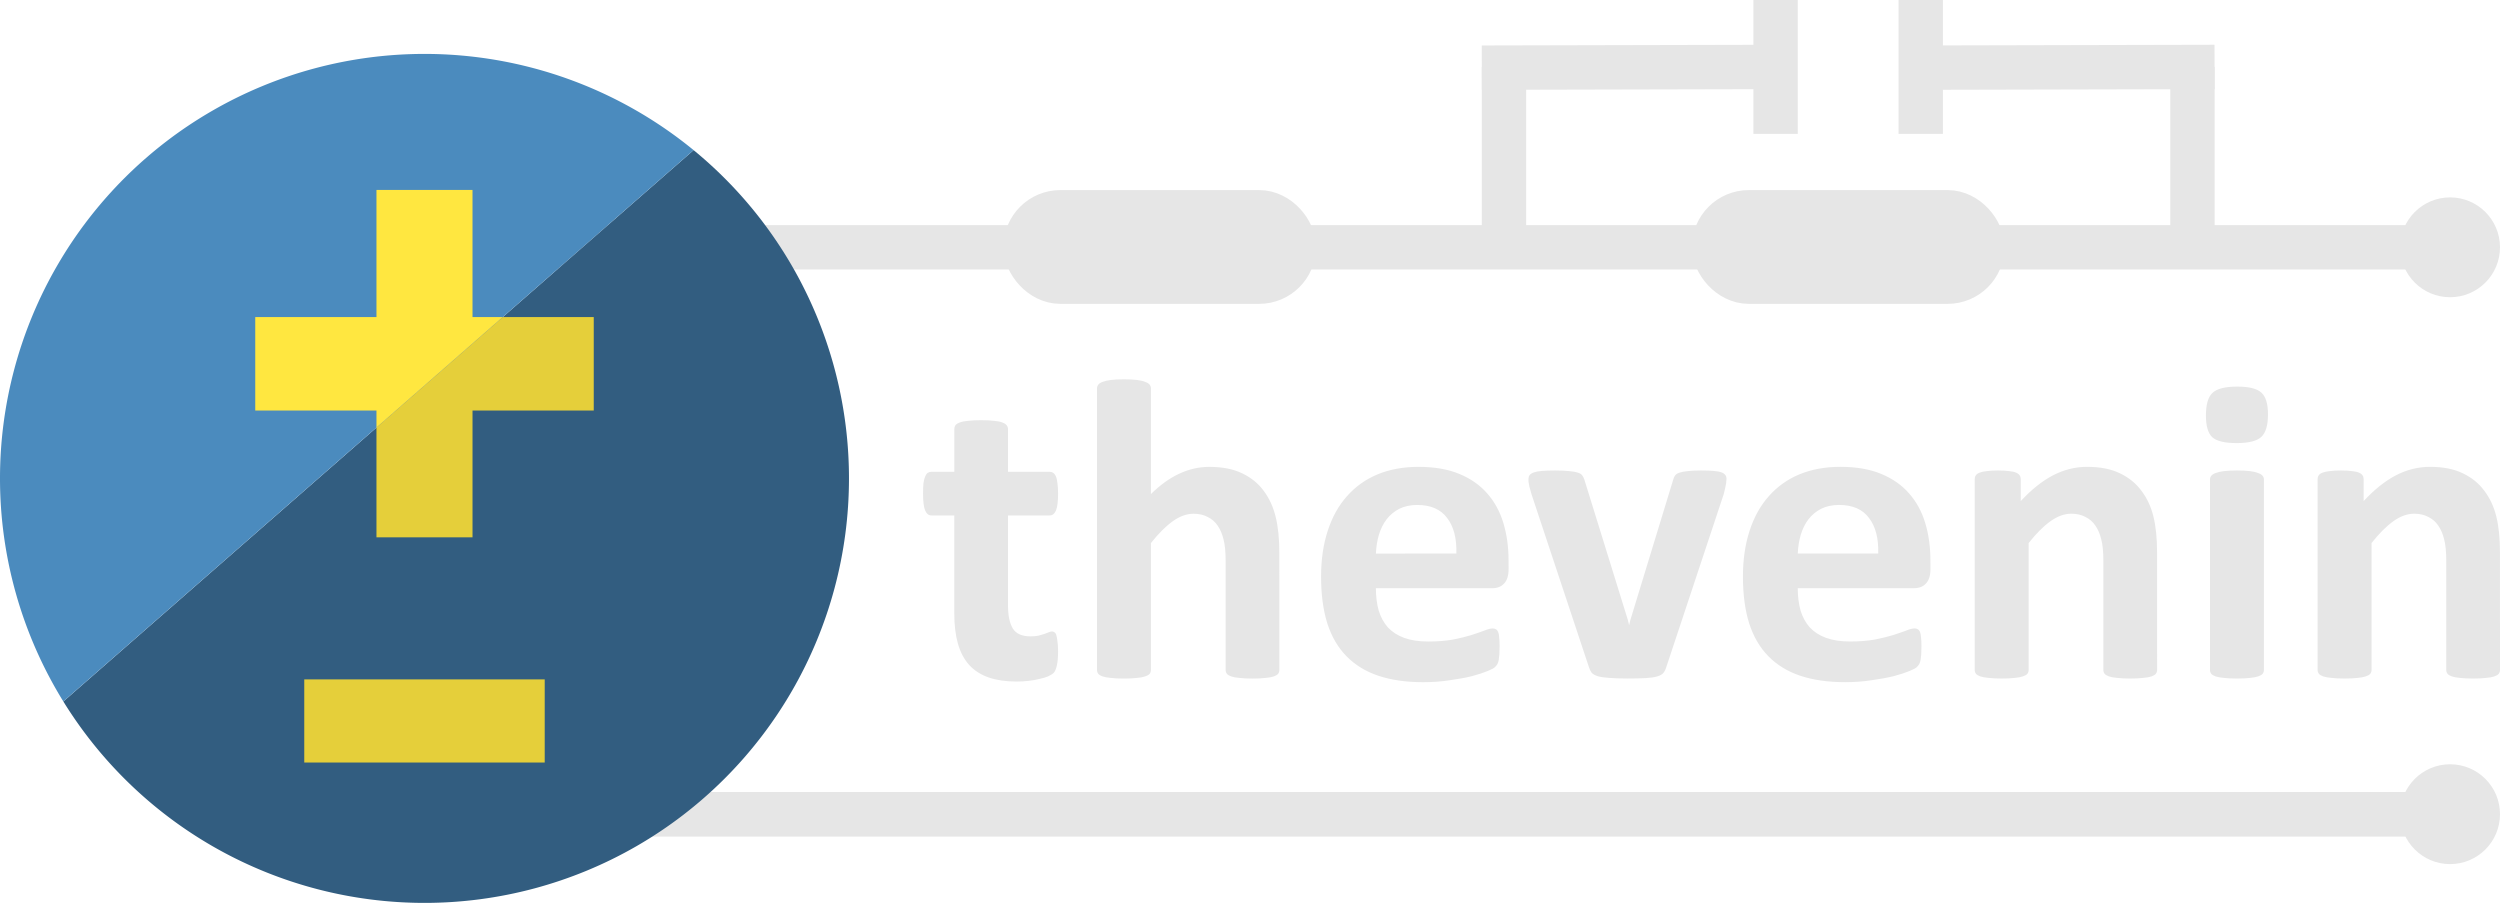 <?xml version="1.0" encoding="UTF-8" standalone="no"?>
<!-- Created with Inkscape (http://www.inkscape.org/) -->

<svg
   width="112.674mm"
   height="40.692mm"
   viewBox="0 0 112.674 40.692"
   version="1.1"
   id="svg1"
   sodipodi:docname="logos.svg"
   inkscape:version="1.3 (0e150ed6c4, 2023-07-21)"
   xml:space="preserve"
   xmlns:inkscape="http://www.inkscape.org/namespaces/inkscape"
   xmlns:sodipodi="http://sodipodi.sourceforge.net/DTD/sodipodi-0.dtd"
   xmlns="http://www.w3.org/2000/svg"
   xmlns:svg="http://www.w3.org/2000/svg"><sodipodi:namedview
     id="namedview1"
     pagecolor="#ffffff"
     bordercolor="#000000"
     borderopacity="0.25"
     inkscape:showpageshadow="2"
     inkscape:pageopacity="0.0"
     inkscape:pagecheckerboard="0"
     inkscape:deskcolor="#d1d1d1"
     inkscape:document-units="mm"
     inkscape:zoom="0.93874492"
     inkscape:cx="454.86265"
     inkscape:cy="704.66426"
     inkscape:window-width="1080"
     inkscape:window-height="1857"
     inkscape:window-x="1912"
     inkscape:window-y="-8"
     inkscape:window-maximized="1"
     inkscape:current-layer="layer1"
     inkscape:export-bgcolor="#ffffff00" /><defs
     id="defs1" /><g
     inkscape:label="Layer 1"
     inkscape:groupmode="layer"
     id="layer1"
     transform="translate(-48.663,-49.812)"><g
       id="g87"
       inkscape:export-filename="dark.svg"
       inkscape:export-xdpi="500"
       inkscape:export-ydpi="500"><path
         style="fill:#e6e6e6;fill-opacity:1;stroke:#e6e6e6;stroke-width:2;stroke-dasharray:none;stroke-opacity:1"
         d="m 73.806,86.507 h 85.281"
         id="path39"
         sodipodi:nodetypes="cc" /><path
         style="fill:#e6e6e6;fill-opacity:1;stroke:#e6e6e6;stroke-width:2;stroke-dasharray:none;stroke-opacity:1"
         d="m 73.806,60.958 h 85.281"
         id="path40"
         sodipodi:nodetypes="cc" /><path
         style="fill:#e6e6e6;fill-opacity:1;stroke:#e6e6e6;stroke-width:2;stroke-dasharray:none;stroke-opacity:1"
         d="m 73.806,86.507 h 85.281"
         id="path41"
         sodipodi:nodetypes="cc" /><path
         d="m 96.35,79.159 q 0,0.424 -0.058,0.656 -0.048,0.222 -0.135,0.318 -0.087,0.087 -0.26,0.164 -0.164,0.068 -0.395,0.116 -0.222,0.058 -0.492,0.087 -0.26,0.029 -0.531,0.029 -0.723,0 -1.254,-0.183 Q 92.694,80.162 92.347,79.786 92,79.4 91.836,78.821 91.672,78.242 91.672,77.451 v -4.408 h -1.032 q -0.183,0 -0.28,-0.222 -0.096,-0.232 -0.096,-0.762 0,-0.28 0.019,-0.473 0.029,-0.193 0.077,-0.299 0.048,-0.116 0.116,-0.164 0.077,-0.048 0.174,-0.048 h 1.023 v -1.92 q 0,-0.096 0.048,-0.174 0.058,-0.077 0.193,-0.125 0.145,-0.058 0.376,-0.077 0.241,-0.029 0.588,-0.029 0.357,0 0.588,0.029 0.241,0.019 0.376,0.077 0.135,0.048 0.193,0.125 0.058,0.077 0.058,0.174 v 1.92 h 1.871 q 0.096,0 0.164,0.048 0.077,0.048 0.125,0.164 0.048,0.106 0.068,0.299 0.029,0.193 0.029,0.473 0,0.531 -0.096,0.762 -0.096,0.222 -0.28,0.222 H 94.093 v 4.042 q 0,0.704 0.222,1.061 0.222,0.347 0.791,0.347 0.193,0 0.347,-0.029 0.154,-0.039 0.27,-0.077 0.125,-0.048 0.203,-0.077 0.087,-0.039 0.154,-0.039 0.058,0 0.106,0.039 0.058,0.029 0.087,0.135 0.029,0.096 0.048,0.27 0.029,0.174 0.029,0.444 z m 9.974,0.849 q 0,0.096 -0.058,0.174 -0.058,0.068 -0.193,0.116 -0.135,0.048 -0.376,0.068 -0.232,0.029 -0.579,0.029 -0.357,0 -0.598,-0.029 -0.232,-0.019 -0.367,-0.068 -0.135,-0.048 -0.193,-0.116 -0.058,-0.077 -0.058,-0.174 v -4.91 q 0,-0.627 -0.097,-0.984 -0.087,-0.357 -0.26,-0.608 -0.174,-0.26 -0.453,-0.395 -0.27,-0.145 -0.637,-0.145 -0.463,0 -0.936,0.338 -0.473,0.338 -0.984,0.984 v 5.72 q 0,0.096 -0.058,0.174 -0.058,0.068 -0.203,0.116 -0.135,0.048 -0.367,0.068 -0.232,0.029 -0.588,0.029 -0.357,0 -0.588,-0.029 -0.232,-0.019 -0.376,-0.068 -0.135,-0.048 -0.193,-0.116 -0.058,-0.077 -0.058,-0.174 v -12.685 q 0,-0.096 0.058,-0.174 0.058,-0.077 0.193,-0.125 0.145,-0.058 0.376,-0.087 0.232,-0.029 0.588,-0.029 0.357,0 0.588,0.029 0.232,0.029 0.367,0.087 0.145,0.048 0.203,0.125 0.058,0.077 0.058,0.174 v 4.756 q 0.627,-0.617 1.273,-0.916 0.656,-0.309 1.36,-0.309 0.878,0 1.476,0.289 0.608,0.289 0.974,0.791 0.376,0.502 0.54,1.177 0.164,0.666 0.164,1.621 z m 10.331,-4.553 q 0,0.444 -0.203,0.656 -0.193,0.212 -0.54,0.212 h -5.238 q 0,0.55 0.125,1.003 0.135,0.444 0.415,0.762 0.289,0.309 0.733,0.473 0.453,0.164 1.08,0.164 0.637,0 1.119,-0.087 0.482,-0.096 0.83,-0.203 0.357,-0.116 0.588,-0.203 0.232,-0.096 0.376,-0.096 0.087,0 0.145,0.039 0.058,0.029 0.097,0.116 0.039,0.087 0.048,0.251 0.019,0.154 0.019,0.395 0,0.212 -0.01,0.367 -0.01,0.145 -0.029,0.251 -0.019,0.106 -0.058,0.183 -0.039,0.068 -0.106,0.135 -0.058,0.068 -0.338,0.183 -0.28,0.116 -0.714,0.232 -0.434,0.106 -0.994,0.183 -0.559,0.087 -1.196,0.087 -1.148,0 -2.016,-0.289 -0.859,-0.289 -1.437,-0.878 -0.579,-0.588 -0.868,-1.486 -0.28,-0.897 -0.28,-2.103 0,-1.148 0.299,-2.064 0.299,-0.926 0.868,-1.563 0.569,-0.646 1.379,-0.984 0.82,-0.338 1.842,-0.338 1.08,0 1.842,0.318 0.772,0.318 1.264,0.887 0.492,0.559 0.723,1.331 0.232,0.772 0.232,1.678 z m -2.354,-0.695 q 0.029,-1.023 -0.415,-1.601 -0.434,-0.588 -1.35,-0.588 -0.463,0 -0.81,0.174 -0.338,0.174 -0.569,0.473 -0.222,0.289 -0.347,0.695 -0.116,0.395 -0.135,0.849 z m 12.174,-3.367 q 0,0.048 -0.01,0.116 0,0.068 -0.019,0.154 -0.01,0.077 -0.039,0.183 -0.019,0.106 -0.058,0.241 l -2.585,7.785 q -0.048,0.164 -0.135,0.27 -0.077,0.096 -0.27,0.154 -0.183,0.058 -0.511,0.077 -0.318,0.019 -0.839,0.019 -0.511,0 -0.839,-0.029 -0.318,-0.019 -0.502,-0.077 -0.183,-0.058 -0.27,-0.154 -0.077,-0.106 -0.125,-0.26 l -2.585,-7.785 q -0.058,-0.193 -0.097,-0.347 -0.029,-0.154 -0.039,-0.222 0,-0.068 0,-0.125 0,-0.096 0.048,-0.164 0.058,-0.077 0.193,-0.125 0.135,-0.048 0.367,-0.068 0.241,-0.019 0.598,-0.019 0.396,0 0.637,0.029 0.241,0.019 0.376,0.068 0.145,0.039 0.203,0.125 0.058,0.077 0.097,0.193 l 1.958,6.318 0.058,0.241 0.058,-0.241 1.929,-6.318 q 0.029,-0.116 0.087,-0.193 0.068,-0.087 0.203,-0.125 0.135,-0.048 0.357,-0.068 0.232,-0.029 0.598,-0.029 0.357,0 0.579,0.019 0.232,0.019 0.357,0.068 0.125,0.048 0.174,0.125 0.048,0.068 0.048,0.164 z m 9.193,4.061 q 0,0.444 -0.203,0.656 -0.193,0.212 -0.54,0.212 h -5.238 q 0,0.55 0.125,1.003 0.135,0.444 0.415,0.762 0.289,0.309 0.733,0.473 0.453,0.164 1.08,0.164 0.637,0 1.119,-0.087 0.482,-0.096 0.83,-0.203 0.357,-0.116 0.588,-0.203 0.232,-0.096 0.376,-0.096 0.087,0 0.145,0.039 0.058,0.029 0.097,0.116 0.039,0.087 0.048,0.251 0.019,0.154 0.019,0.395 0,0.212 -0.01,0.367 -0.01,0.145 -0.029,0.251 -0.019,0.106 -0.058,0.183 -0.039,0.068 -0.106,0.135 -0.058,0.068 -0.338,0.183 -0.28,0.116 -0.714,0.232 -0.434,0.106 -0.994,0.183 -0.559,0.087 -1.196,0.087 -1.148,0 -2.016,-0.289 -0.859,-0.289 -1.437,-0.878 -0.579,-0.588 -0.868,-1.486 -0.28,-0.897 -0.28,-2.103 0,-1.148 0.299,-2.064 0.299,-0.926 0.868,-1.563 0.569,-0.646 1.379,-0.984 0.82,-0.338 1.842,-0.338 1.08,0 1.842,0.318 0.772,0.318 1.264,0.887 0.492,0.559 0.723,1.331 0.232,0.772 0.232,1.678 z m -2.354,-0.695 q 0.029,-1.023 -0.415,-1.601 -0.434,-0.588 -1.35,-0.588 -0.463,0 -0.81,0.174 -0.338,0.174 -0.569,0.473 -0.222,0.289 -0.347,0.695 -0.116,0.395 -0.135,0.849 z m 12.569,5.248 q 0,0.096 -0.058,0.174 -0.058,0.068 -0.193,0.116 -0.135,0.048 -0.376,0.068 -0.232,0.029 -0.579,0.029 -0.357,0 -0.598,-0.029 -0.232,-0.019 -0.367,-0.068 -0.135,-0.048 -0.193,-0.116 -0.058,-0.077 -0.058,-0.174 v -4.91 q 0,-0.627 -0.097,-0.984 -0.087,-0.357 -0.26,-0.608 -0.174,-0.26 -0.453,-0.395 -0.27,-0.145 -0.637,-0.145 -0.463,0 -0.936,0.338 -0.473,0.338 -0.984,0.984 v 5.72 q 0,0.096 -0.058,0.174 -0.058,0.068 -0.203,0.116 -0.135,0.048 -0.367,0.068 -0.232,0.029 -0.588,0.029 -0.357,0 -0.588,-0.029 -0.232,-0.019 -0.376,-0.068 -0.135,-0.048 -0.193,-0.116 -0.058,-0.077 -0.058,-0.174 v -8.604 q 0,-0.096 0.048,-0.164 0.048,-0.077 0.174,-0.125 0.125,-0.048 0.318,-0.068 0.203,-0.029 0.502,-0.029 0.309,0 0.511,0.029 0.203,0.019 0.309,0.068 0.116,0.048 0.164,0.125 0.048,0.068 0.048,0.164 v 0.994 q 0.714,-0.772 1.447,-1.158 0.743,-0.386 1.543,-0.386 0.878,0 1.476,0.289 0.608,0.289 0.974,0.791 0.376,0.492 0.54,1.158 0.164,0.666 0.164,1.601 z m 4.814,0 q 0,0.096 -0.058,0.174 -0.058,0.068 -0.203,0.116 -0.135,0.048 -0.367,0.068 -0.232,0.029 -0.588,0.029 -0.357,0 -0.588,-0.029 -0.232,-0.019 -0.376,-0.068 -0.135,-0.048 -0.193,-0.116 -0.058,-0.077 -0.058,-0.174 v -8.585 q 0,-0.096 0.058,-0.164 0.058,-0.077 0.193,-0.125 0.145,-0.058 0.376,-0.087 0.232,-0.029 0.588,-0.029 0.357,0 0.588,0.029 0.232,0.029 0.367,0.087 0.145,0.048 0.203,0.125 0.058,0.068 0.058,0.164 z m 0.183,-11.518 q 0,0.733 -0.299,1.013 -0.299,0.28 -1.109,0.28 -0.82,0 -1.109,-0.27 -0.28,-0.27 -0.28,-0.974 0,-0.733 0.289,-1.013 0.299,-0.289 1.119,-0.289 0.81,0 1.1,0.28 0.289,0.27 0.289,0.974 z m 10.457,11.518 q 0,0.096 -0.058,0.174 -0.058,0.068 -0.193,0.116 -0.135,0.048 -0.376,0.068 -0.232,0.029 -0.579,0.029 -0.357,0 -0.598,-0.029 -0.232,-0.019 -0.367,-0.068 -0.135,-0.048 -0.193,-0.116 -0.058,-0.077 -0.058,-0.174 v -4.91 q 0,-0.627 -0.097,-0.984 -0.087,-0.357 -0.26,-0.608 -0.174,-0.26 -0.453,-0.395 -0.27,-0.145 -0.637,-0.145 -0.463,0 -0.936,0.338 -0.473,0.338 -0.984,0.984 v 5.72 q 0,0.096 -0.058,0.174 -0.058,0.068 -0.203,0.116 -0.135,0.048 -0.367,0.068 -0.232,0.029 -0.588,0.029 -0.357,0 -0.588,-0.029 -0.232,-0.019 -0.376,-0.068 -0.135,-0.048 -0.193,-0.116 -0.058,-0.077 -0.058,-0.174 v -8.604 q 0,-0.096 0.048,-0.164 0.048,-0.077 0.174,-0.125 0.125,-0.048 0.318,-0.068 0.203,-0.029 0.502,-0.029 0.309,0 0.511,0.029 0.203,0.019 0.309,0.068 0.116,0.048 0.164,0.125 0.048,0.068 0.048,0.164 v 0.994 q 0.714,-0.772 1.447,-1.158 0.743,-0.386 1.543,-0.386 0.878,0 1.476,0.289 0.608,0.289 0.974,0.791 0.376,0.492 0.54,1.158 0.164,0.666 0.164,1.601 z"
         id="text41"
         style="font-weight:bold;font-size:19.756px;line-height:0.9;font-family:Calibri;-inkscape-font-specification:'Calibri, Bold';fill:#e6e6e6;stroke-width:2"
         aria-label="thevenin" /><ellipse
         style="fill:#e6e6e6;fill-opacity:1;stroke:#e6e6e6;stroke-width:1.552;stroke-dasharray:none;stroke-opacity:1"
         id="ellipse41"
         cx="159.087"
         cy="86.507"
         rx="1.474"
         ry="1.474" /><ellipse
         style="fill:#e6e6e6;fill-opacity:1;stroke:#e6e6e6;stroke-width:1.552;stroke-dasharray:none;stroke-opacity:1"
         id="ellipse42"
         cx="159.087"
         cy="60.958"
         rx="1.474"
         ry="1.474" /><rect
         style="fill:#e6e6e6;fill-opacity:1;stroke:#e6e6e6;stroke-width:2.042;stroke-dasharray:none;stroke-opacity:1"
         id="rect42"
         width="12.047"
         height="3.086"
         x="94.909"
         y="59.4"
         ry="1.543" /><rect
         style="fill:#e6e6e6;fill-opacity:1;stroke:#e6e6e6;stroke-width:2.042;stroke-dasharray:none;stroke-opacity:1"
         id="rect43"
         width="12.047"
         height="3.086"
         x="125.938"
         y="59.4"
         ry="1.543" /><path
         style="fill:#e6e6e6;fill-opacity:1;stroke:#e6e6e6;stroke-width:2;stroke-dasharray:none;stroke-opacity:1"
         d="m 115.447,52.861 13.241,-0.032"
         id="path43"
         sodipodi:nodetypes="cc" /><path
         style="fill:#e6e6e6;fill-opacity:1;stroke:#e6e6e6;stroke-width:2;stroke-dasharray:none;stroke-opacity:1"
         d="m 116.447,52.829 v 8.114"
         id="path44"
         sodipodi:nodetypes="cc" /><path
         style="fill:#e6e6e6;fill-opacity:1;stroke:#e6e6e6;stroke-width:2;stroke-dasharray:none;stroke-opacity:1"
         d="m 135.232,52.861 13.241,-0.032"
         id="path45"
         sodipodi:nodetypes="cc" /><path
         style="fill:#e6e6e6;fill-opacity:1;stroke:#e6e6e6;stroke-width:2;stroke-dasharray:none;stroke-opacity:1"
         d="m 147.476,52.829 v 8.114"
         id="path46"
         sodipodi:nodetypes="cc" /><path
         style="fill:#e6e6e6;fill-opacity:1;stroke:#e6e6e6;stroke-width:2;stroke-dasharray:none;stroke-opacity:1"
         d="m 128.688,49.812 v 6.034"
         id="path47"
         sodipodi:nodetypes="cc" /><path
         style="fill:#e6e6e6;fill-opacity:1;stroke:#e6e6e6;stroke-width:2;stroke-dasharray:none;stroke-opacity:1"
         d="m 135.23,49.812 v 6.034"
         id="path48"
         sodipodi:nodetypes="cc" /><path
         id="path49"
         style="fill:#325d80;fill-opacity:1;stroke-width:0.5"
         d="m 79.923,56.578 a 19.131,19.131 0 0 1 7.003,14.796 v 0 a 19.131,19.131 0 0 1 -19.131,19.131 19.131,19.131 0 0 1 -16.277,-9.078" /><path
         id="path50"
         style="fill:#4b8bbe;fill-opacity:1;stroke-width:0.5"
         d="M 51.517,81.426 A 19.131,19.131 0 0 1 48.663,71.373 19.131,19.131 0 0 1 67.794,52.242 19.131,19.131 0 0 1 79.923,56.578" /><path
         id="path80"
         style="font-style:normal;font-variant:normal;font-weight:normal;font-stretch:normal;font-size:25.4px;line-height:0.9;font-family:'Bauhaus 93';-inkscape-font-specification:'Bauhaus 93, Normal';font-variant-ligatures:normal;font-variant-caps:normal;font-variant-numeric:normal;font-variant-east-asian:normal;fill:#ffe740;fill-opacity:1;stroke:none;stroke-width:0.602;stroke-opacity:1"
         d="m 71.32,64.103 h -1.361 v -5.732 h -4.329 v 0 5.732 h -5.463 v 4.21 h 5.463 v 0.768" /><path
         id="path81"
         style="font-style:normal;font-variant:normal;font-weight:normal;font-stretch:normal;font-size:25.4px;line-height:0.9;font-family:'Bauhaus 93';-inkscape-font-specification:'Bauhaus 93, Normal';font-variant-ligatures:normal;font-variant-caps:normal;font-variant-numeric:normal;font-variant-east-asian:normal;fill:#e5cf3a;fill-opacity:1;stroke:none;stroke-width:0.602;stroke-opacity:1"
         d="m 65.63,69.08 v 1.69 3.26 h 4.329 v -5.717 h 5.464 v -4.21 h -2.171 -1.931" /><path
         style="-inkscape-font-specification:'Bauhaus 93, Normal';fill:#e5cf3a;stroke-width:0.738"
         d="m 73.213,80.432 v 3.747 H 62.376 v -3.747 z"
         id="text52"
         aria-label="-" /></g></g></svg>
